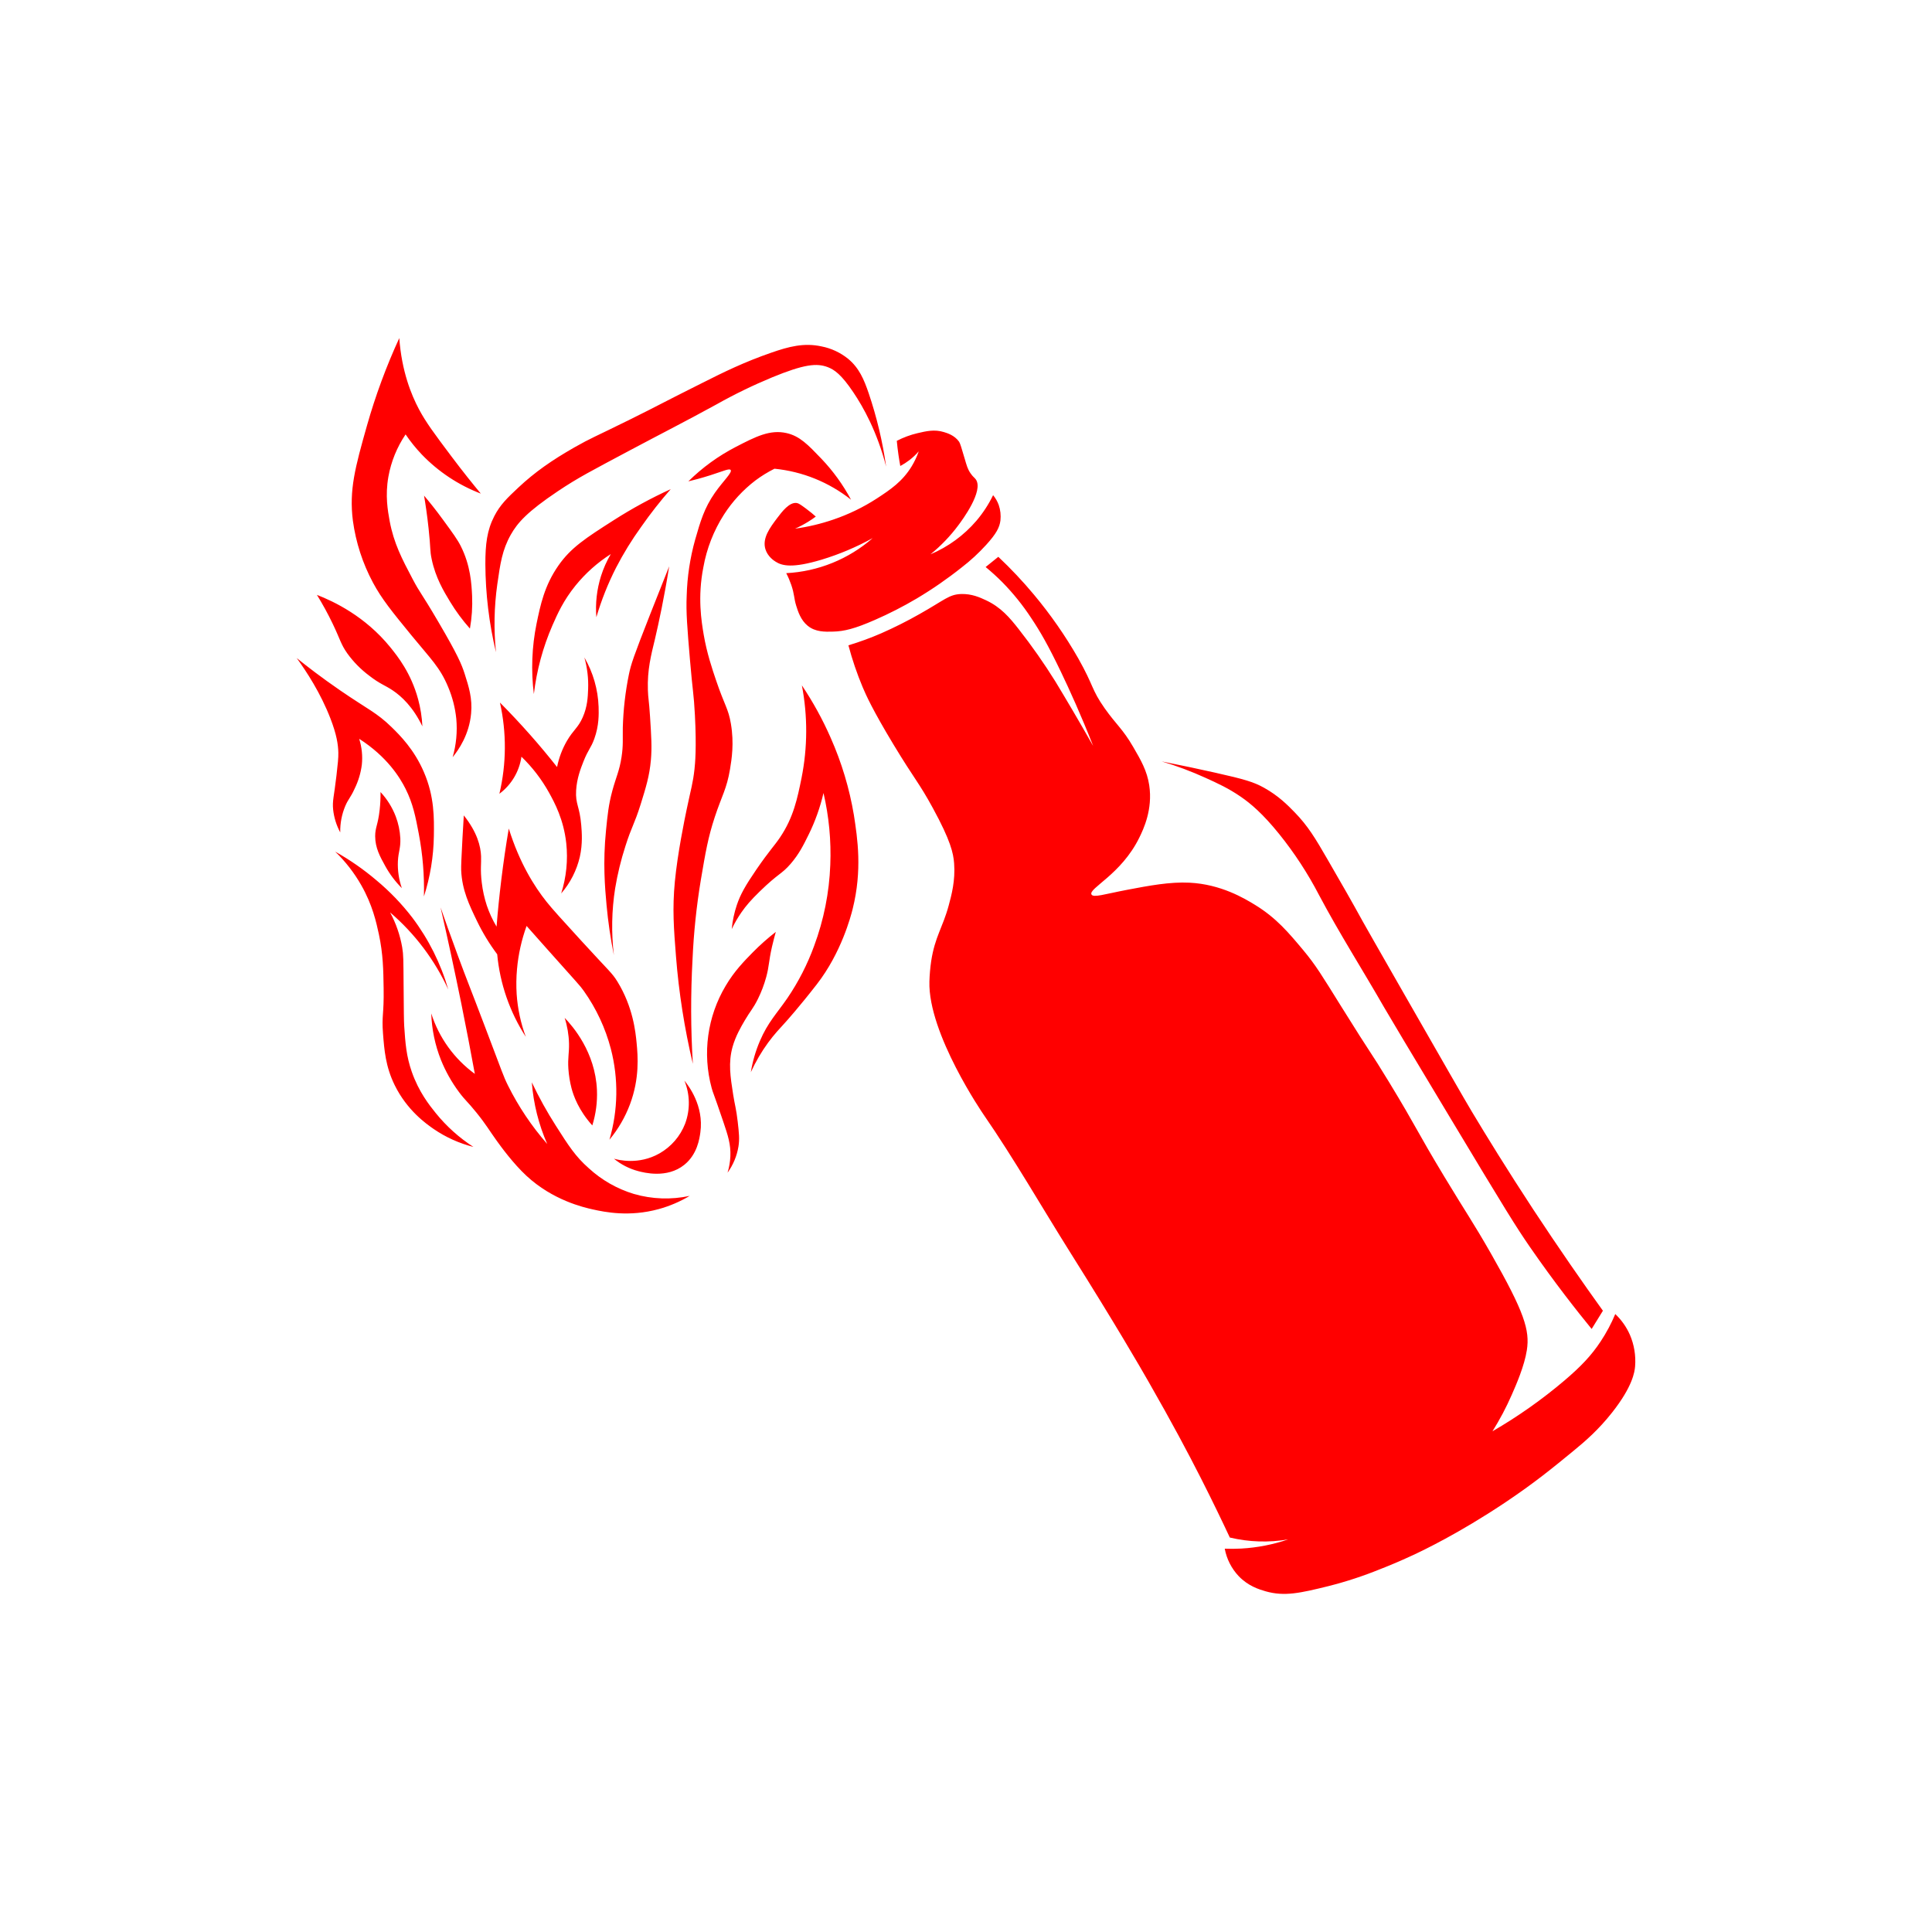 <svg width="400" height="400" viewBox="0 0 400 400" fill="none" xmlns="http://www.w3.org/2000/svg">
<path style="fill:#FF0000;" d="M172.537,130.766c2.237-0.065,4.378-0.573,8.587-2.414c2.971-1.298,5.861-2.775,8.652-4.425
	c3.247-1.934,6.36-4.084,9.317-6.437c1.836-1.412,3.542-2.984,5.099-4.7c2.099-2.304,2.758-3.609,2.937-5.023
	c0.122-1.087,0.001-2.187-0.355-3.222c-0.267-0.737-0.66-1.422-1.163-2.024c-0.924,1.904-2.085,3.684-3.457,5.298
	c-2.589,3.02-5.844,5.398-9.507,6.946c2.159-1.752,4.091-3.766,5.754-5.995c0.831-1.102,5.308-7.147,3.634-9.514
	c-0.27-0.388-0.582-0.505-1.105-1.28c-0.598-0.873-0.785-1.595-1.201-3.017c-0.629-2.14-0.943-3.205-1.155-3.505
	c-0.946-1.335-2.445-1.787-3.178-2.008c-1.942-0.581-3.582-0.195-5.445,0.239c-1.487,0.351-2.923,0.884-4.277,1.588
	c0.087,0.921,0.198,1.901,0.345,2.903c0.113,0.785,0.239,1.553,0.378,2.301c0.651-0.346,1.274-0.746,1.861-1.193
	c0.716-0.547,1.375-1.164,1.964-1.846c-0.38,1.079-0.87,2.117-1.46,3.098c-1.929,3.167-4.424,4.842-7.245,6.682
	c-2.804,1.815-5.82,3.276-8.983,4.352c-2.573,0.883-5.225,1.514-7.92,1.883c0.937-0.415,1.844-0.894,2.714-1.436
	c0.584-0.348,1.101-0.712,1.573-1.07c-0.465-0.416-1.157-1.007-2.039-1.656c-0.973-0.714-1.458-1.072-1.858-1.144
	c-1.551-0.271-3.1,1.796-4.083,3.094c-1.509,2.003-3.15,4.183-2.446,6.468c0.472,1.526,1.76,2.366,2.138,2.599
	c1.315,0.828,3.42,1.387,9.477-0.43c3.678-1.113,7.229-2.611,10.592-4.47c-4.983,4.358-11.287,6.915-17.898,7.258
	c0.403,0.774,0.747,1.579,1.031,2.404c0.694,2,0.538,2.762,1.04,4.358c0.359,1.153,0.926,2.95,2.362,4.124
	C168.808,130.855,170.772,130.823,172.537,130.766z M176.647,81.184c2.082,3.086,4.939,8.147,6.815,15.408
	c-0.728-5.154-1.934-10.229-3.603-15.16c-0.992-2.906-1.986-5.26-4.283-7.159c-1.589-1.28-3.464-2.155-5.464-2.549
	c-3.683-0.807-6.843,0.049-10.41,1.288c-5.626,1.951-9.718,3.958-14.404,6.321c-8.66,4.331-8.925,4.583-14.828,7.505
	c-7.497,3.71-8.072,3.814-11.493,5.758c-4.738,2.697-8.284,5.187-11.651,8.343c-2.312,2.168-3.774,3.565-4.998,5.942
	c-1.498,2.923-1.843,5.777-1.839,9.911c0.03,6.145,0.768,12.266,2.197,18.243c-0.476-4.679-0.383-9.397,0.274-14.054
	c0.618-4.322,1.018-7.132,2.802-10.292c1.392-2.462,3.403-4.739,9.704-8.968c4.285-2.872,6.891-4.183,15.091-8.559
	c5.922-3.153,11.909-6.203,17.78-9.435c3.723-2.093,7.568-3.962,11.514-5.597c6.639-2.731,9.246-2.995,11.547-2.113
	C172.75,76.541,174.186,77.527,176.647,81.184z M143.447,220.25c-0.443-7.215-0.464-14.45-0.064-21.667
	c0.244-5.503,0.818-10.986,1.721-16.421c0.962-5.685,1.486-8.758,2.883-13.001c1.476-4.462,2.478-5.838,3.158-9.923
	c0.343-2.063,0.864-5.341,0.183-9.371c-0.533-3.183-1.306-3.791-3.035-8.896c-0.837-2.464-1.941-5.723-2.599-9.56
	c-0.476-2.814-1.291-7.779-0.076-13.942c0.689-3.887,2.14-7.599,4.266-10.925c1.744-2.714,3.946-5.103,6.508-7.064
	c1.243-0.928,2.566-1.743,3.954-2.437c5.791,0.572,11.295,2.801,15.852,6.419c-1.656-3.098-3.725-5.958-6.15-8.5
	c-2.796-2.915-4.463-4.666-7.182-5.291c-3.456-0.79-6.416,0.737-10.539,2.865c-3.611,1.868-6.92,4.27-9.813,7.127
	c1.034-0.244,2.615-0.652,4.544-1.264c2.768-0.885,3.932-1.462,4.211-1.097c0.396,0.518-1.531,2.261-3.26,4.729
	c-2.208,3.156-3.015,5.972-4.085,9.701c-1.061,3.791-1.65,7.699-1.754,11.635c-0.155,3.345,0.119,6.61,0.67,13.136
	c0.564,6.71,0.797,7.007,1.031,11.527c0.364,6.88,0.033,10.153-0.085,11.211c-0.328,2.955-0.705,3.959-1.603,8.259
	c-0.472,2.266-1.89,9.114-2.464,15.033c-0.538,5.648-0.217,9.728,0.235,15.476C140.545,205.503,141.713,212.938,143.447,220.25z
	 M111.088,129.125c-0.975,4.796-1.162,9.718-0.558,14.574c0.58-4.901,1.875-9.691,3.844-14.217c1.052-2.403,2.285-5.166,4.778-8.245
	c2.071-2.552,4.538-4.754,7.308-6.523c-0.845,1.437-1.525,2.963-2.028,4.552c-0.865,2.753-1.192,5.648-0.964,8.526
	c1.041-3.533,2.404-6.963,4.075-10.245c1.527-2.957,3.273-5.795,5.223-8.493c1.889-2.705,3.927-5.303,6.103-7.783
	c-4.061,1.858-7.987,3.995-11.752,6.397c-5.918,3.775-8.926,5.737-11.494,9.41C112.702,121.255,111.881,125.309,111.088,129.125z
	 M99.546,102.195c-1.534-1.846-3.697-4.519-6.182-7.834c-3.46-4.612-5.191-6.933-6.622-9.628c-1.586-2.986-3.568-7.826-4.076-14.733
	c-2.692,5.855-4.928,11.907-6.687,18.107c-2.456,8.684-3.723,13.348-2.917,19.711c0.611,4.482,2.018,8.819,4.155,12.807
	c1.826,3.401,3.889,5.927,8.019,10.979c3.919,4.792,5.858,6.55,7.547,10.628c0.888,2.097,1.457,4.314,1.686,6.579
	c0.245,2.676-0.01,5.373-0.751,7.955c1.242-1.524,3.43-4.679,3.821-9.063c0.287-3.119-0.473-5.482-1.314-8.131
	c-0.656-2.072-1.516-4.066-5.404-10.706c-3.812-6.501-3.752-5.881-5.386-8.97c-2.23-4.215-3.896-7.423-4.756-11.993
	c-0.396-2.185-0.959-5.258-0.27-9.19c0.561-3.142,1.776-6.131,3.564-8.774c1.005,1.483,2.13,2.879,3.367,4.175
	C90.767,97.673,94.934,100.431,99.546,102.195z M87.795,102.612c0.262,1.53,0.635,3.916,0.947,6.87
	c0.456,4.205,0.235,4.418,0.638,6.314c0.812,3.838,2.487,6.609,3.804,8.784c1.196,1.976,2.573,3.838,4.11,5.563
	c0.396-2.234,0.547-4.504,0.449-6.771c-0.111-2.467-0.321-6.298-2.354-10.326c-0.672-1.338-1.646-2.671-3.598-5.341
	C90.206,105.521,88.797,103.787,87.795,102.612z M103.509,145.459c1.391,6.222,1.352,12.678-0.114,18.881
	c2.482-1.849,4.125-4.611,4.564-7.675c2.256,2.182,4.178,4.683,5.704,7.426c1.148,2.07,3.034,5.545,3.576,10.495
	c0.373,3.499,0.016,7.038-1.051,10.392c1.883-2.172,3.207-4.771,3.859-7.572c0.612-2.726,0.413-5.122,0.294-6.569
	c-0.323-3.935-1.234-4.3-1.058-7.21c0.149-2.485,0.945-4.508,1.52-5.974c0.983-2.495,1.536-2.737,2.244-4.698
	c0.995-2.751,0.929-5.108,0.889-6.599c-0.125-3.603-1.135-7.12-2.944-10.239c0.598,2.124,0.86,4.329,0.776,6.534
	c-0.065,1.659-0.137,3.625-1.117,5.851s-1.907,2.547-3.291,4.916c-0.962,1.675-1.646,3.494-2.024,5.387
	c-1.694-2.148-3.529-4.362-5.522-6.616C107.674,149.766,105.556,147.522,103.509,145.459z M135.607,132.294
	c0.806-3.453,1.89-8.465,2.943-15.046c-1.058,2.638-2.395,6.001-3.935,9.921c-3.512,8.945-3.966,10.342-4.404,12.442
	c-0.741,3.631-1.165,7.32-1.266,11.025c-0.039,2.391,0.113,3.663-0.26,6.095c-0.446,2.915-1.134,4.123-1.908,6.988
	c-0.773,2.865-0.986,4.961-1.31,8.216c-0.671,6.669-0.219,11.857,0.116,15.493c0.32,3.462,0.825,6.905,1.513,10.313
	c-0.547-4.594-0.458-9.242,0.263-13.813c0.492-2.968,1.204-5.895,2.13-8.757c1.274-4.031,1.841-4.472,3.158-8.666
	c1.081-3.481,1.822-5.845,2.115-9.173c0.229-2.612,0.089-4.784-0.178-8.958c-0.221-3.469-0.389-3.712-0.446-5.504
	C134,138.647,134.793,135.673,135.607,132.294z M80.796,133.992c-5.196-6.399-11.668-9.467-15.181-10.829
	c1.195,1.938,2.288,3.936,3.272,5.989c1.59,3.314,1.651,4.179,2.99,6.088c1.277,1.779,2.82,3.351,4.576,4.658
	c2.213,1.731,3.226,1.94,4.878,3.057c1.821,1.232,4.162,3.386,6.12,7.426c-0.092-1.899-0.388-3.783-0.885-5.618
	C85.113,139.383,82.333,135.886,80.796,133.992z M70.435,142.943c-3.887-2.668-6.955-5.048-9.007-6.702
	c2.016,2.77,4.948,7.24,6.984,12.51c1.296,3.346,1.594,5.378,1.636,7.066c0.027,1.107-0.111,2.315-0.385,4.729
	c-0.504,4.426-0.885,5.194-0.687,7.106c0.184,1.642,0.682,3.233,1.466,4.688c-0.039-1.881,0.32-3.75,1.052-5.484
	c0.639-1.487,1.07-1.671,1.93-3.577c0.767-1.557,1.271-3.229,1.488-4.952c0.19-1.808,0.002-3.635-0.548-5.367
	c5.791,3.707,8.434,8.026,9.591,10.328c1.563,3.105,2.086,5.843,2.743,9.299c0.819,4.288,1.178,8.652,1.071,13.017
	c1.298-4.049,1.991-8.267,2.056-12.518c0.053-3.748,0.123-8.165-2.062-13.229c-2.011-4.683-4.936-7.6-6.697-9.32
	C78.009,147.549,76.172,146.881,70.435,142.943z M83.197,183.876c-0.621-1.789-0.899-3.678-0.817-5.571
	c0.105-2.019,0.584-2.641,0.504-4.743c-0.081-1.552-0.402-3.08-0.953-4.533c-0.714-1.868-1.783-3.58-3.148-5.041
	c0.019,1.228-0.04,2.457-0.178,3.677c-0.35,3.164-0.933,3.629-0.928,5.466c0.005,2.411,1.006,4.225,2.109,6.217
	C80.705,181.01,81.854,182.534,83.197,183.876z M98.76,190.701c1.168,2.42,2.568,4.721,4.18,6.871
	c0.566,6.093,2.598,11.958,5.923,17.096c-1.048-2.836-1.686-5.808-1.894-8.824c-0.109-1.739-0.085-3.484,0.073-5.22
	c0.274-3.046,0.941-6.043,1.982-8.917c0.922,1.036,2.361,2.647,4.091,4.609c6.741,7.571,6.913,7.661,7.766,8.863
	c2.573,3.627,4.467,7.69,5.593,11.993c1.599,6.176,1.497,12.668-0.297,18.79c1.816-2.189,3.255-4.666,4.254-7.329
	c2.013-5.383,1.629-9.992,1.376-12.658c-0.223-2.364-0.762-7.5-3.959-12.715c-1.159-1.886-1.568-1.994-7.542-8.534
	c-3.975-4.351-5.965-6.528-7.169-8.05c-2.476-3.112-5.559-7.952-7.802-15.136c-0.582,3.4-1.099,6.948-1.553,10.645
	c-0.404,3.327-0.73,6.548-0.976,9.66c-0.828-1.382-1.506-2.85-2.021-4.376c-0.5-1.53-0.849-3.106-1.039-4.704
	c-0.34-2.71-0.082-3.985-0.145-5.487c-0.081-2.047-0.784-4.949-3.577-8.456c-0.073,1.1-0.174,2.707-0.274,4.654
	c-0.204,3.935-0.308,5.902-0.268,6.748C95.677,184.318,97.14,187.339,98.76,190.701z M78.448,193.45
	c0.87,4.103,0.922,7.343,0.979,11.173c0.085,5.458-0.419,5.579-0.133,9.3c0.269,3.481,0.53,6.881,2.413,10.727
	c2.569,5.242,6.553,8.046,8.102,9.11c2.497,1.706,5.276,2.958,8.208,3.699c-2.953-1.905-5.584-4.268-7.793-7.001
	c-1.339-1.655-3.519-4.401-4.969-8.552c-1.129-3.235-1.33-5.879-1.569-9.472c-0.064-0.928-0.087-3.359-0.123-8.188
	c-0.045-5.693-0.027-6.551-0.292-8.102c-0.438-2.533-1.283-4.977-2.504-7.238c5.118,4.39,9.227,9.833,12.043,15.958
	c-1.552-5.38-4.081-10.429-7.457-14.895c-2.181-2.838-4.669-5.424-7.419-7.713c-2.647-2.25-5.505-4.238-8.536-5.935
	c2.118,2.043,3.934,4.378,5.39,6.936C77.119,187.344,77.905,190.934,78.448,193.45z M95.027,226.097
	c1.302,1.753,1.687,1.869,3.618,4.26c2.033,2.519,2.659,3.696,4.213,5.851c0.826,1.142,3.355,4.647,6.152,7.242
	c5.435,5.037,11.759,6.515,13.778,6.959c2.424,0.535,7.481,1.593,13.581-0.075c2.255-0.619,4.417-1.541,6.425-2.739
	c-3.825,0.826-7.796,0.689-11.555-0.401c-3.478-1.051-6.673-2.874-9.348-5.334c-2.748-2.418-4.198-4.688-6.794-8.766
	c-1.852-2.895-3.519-5.904-4.991-9.01c0.336,4.405,1.415,8.72,3.191,12.764c-3.217-3.667-5.946-7.735-8.121-12.101
	c-1.011-2.035-1.039-2.4-4.788-12.233c-3.21-8.456-3.605-9.277-5.625-14.749c-1.513-4.102-2.721-7.52-3.549-9.9
	c1.491,6.523,2.93,13.198,4.318,20.028c0.985,4.876,1.91,9.69,2.777,14.443c-4.264-3.106-7.425-7.493-9.024-12.519
	c0.109,3.307,0.791,6.571,2.015,9.646C92.256,221.823,93.508,224.053,95.027,226.097z M116.907,210.733
	c0.552,1.721,0.855,3.511,0.902,5.319c0.044,2.03-0.281,2.923-0.133,5.229c0.093,1.363,0.311,2.715,0.653,4.037
	c0.422,1.579,1.468,4.543,4.301,7.693c0.74-2.369,1.065-4.849,0.961-7.329C123.247,217.795,118.559,212.455,116.907,210.733z
	 M141.676,241.163c2.694-2.163,3.147-5.426,3.326-6.717c0.77-5.541-2.515-9.751-3.302-10.711c1.164,2.842,1.219,6.018,0.152,8.898
	c-1.008,2.61-2.888,4.79-5.322,6.171c-4.318,2.451-8.583,1.331-9.421,1.094c1.461,1.2,3.164,2.073,4.99,2.561
	C133.306,242.778,138.096,244.048,141.676,241.163z M147.338,225.252c0.309,1.143,0.248,0.609,2.4,6.956
	c0.991,2.921,1.586,4.753,1.476,7.207c-0.05,1.147-0.247,2.282-0.583,3.379c1.164-1.607,1.937-3.463,2.259-5.421
	c0.246-1.564,0.113-2.802-0.153-5.126c-0.308-2.709-0.606-3.464-0.942-5.613c-0.586-3.739-1.034-6.596-0.132-9.861
	c0.625-2.249,1.744-4.158,2.544-5.522c1.139-1.944,1.709-2.411,2.691-4.386c0.729-1.466,1.312-3.001,1.741-4.581
	c0.621-2.295,0.476-3.07,1.183-6.231c0.299-1.339,0.614-2.421,0.801-3.111c-1.682,1.303-3.276,2.717-4.769,4.233
	c-1.798,1.838-3.82,3.886-5.616,6.933C146.447,210.472,145.4,218.101,147.338,225.252z M157.323,215.538
	c-0.883,2.064-1.51,4.227-1.867,6.442c0.984-2.152,2.182-4.199,3.574-6.111c1.3-1.774,2.32-2.818,3.729-4.381
	c0,0,2.716-3.009,6.355-7.702c5.054-6.5,7.035-14.051,7.416-15.578c2.017-8.078,1.006-14.629,0.262-19.443
	c-0.924-5.515-2.538-10.892-4.805-16.002c-1.662-3.792-3.658-7.427-5.966-10.863c1.216,6.336,1.192,12.848-0.071,19.175
	c-0.862,4.245-1.656,8.137-4.429,12.267c-1.252,1.865-2.138,2.63-4.942,6.713c-2.292,3.353-3.292,5.143-4.019,7.298
	c-0.548,1.622-0.904,3.303-1.062,5.007c0.574-1.208,1.245-2.368,2.007-3.466c0.959-1.386,1.988-2.567,3.794-4.329
	c3.934-3.831,4.479-3.503,6.406-5.731c1.724-2.012,2.615-3.799,3.726-6.055c1.346-2.738,2.375-5.622,3.065-8.595
	c1.137,4.876,1.609,9.882,1.405,14.883c-0.214,5.736-1.344,11.401-3.347,16.781c-1.392,3.82-3.253,7.453-5.54,10.815
	C160.842,209.819,158.974,211.659,157.323,215.538z M182.475,131.108c-2.221,0.965-4.498,1.799-6.818,2.497
	c0.784,2.964,1.773,5.87,2.961,8.696c0.656,1.559,2.032,4.657,6.369,11.842c4.454,7.373,5.216,7.777,8.16,13.174
	c3.685,6.756,4.231,9.32,4.392,11.413c0.273,3.588-0.532,6.559-1.117,8.727c-1.248,4.625-2.836,6.398-3.634,11.553
	c-0.2,1.392-0.322,2.793-0.364,4.198c-0.307,10.82,11.186,27.508,11.186,27.508c6.426,9.316,12.039,19.155,18.059,28.732
	c9.401,14.95,14.316,23.464,16.122,26.617c4.893,8.54,8.212,14.808,10.835,19.969c2.474,4.875,4.49,9.078,5.994,12.295
	c3.964,0.949,8.079,1.079,12.094,0.383c-3.128,1.071-6.386,1.71-9.686,1.9c-1.21,0.068-2.369,0.07-3.457,0.028
	c0.394,2.13,1.394,4.101,2.881,5.677c1.987,2.082,4.248,2.751,5.55,3.137c3.94,1.127,7.197,0.377,13.133-1.088
	c3.621-0.919,7.174-2.087,10.634-3.496c1.22-0.473,3.659-1.448,6.755-2.889c2.087-0.972,9.474-4.485,18.955-10.805
	c6.244-4.167,10.162-7.398,14.281-10.779c2.397-1.967,5.169-4.338,8.054-8.008c4.195-5.34,4.616-8.325,4.716-9.494
	c0.178-2.239-0.192-4.487-1.082-6.55c-0.714-1.614-1.741-3.071-3.023-4.286c-0.822,1.97-1.829,3.858-3.006,5.638
	c-1.948,2.965-4.131,5.238-7.495,8.105c-4.65,3.949-9.644,7.472-14.923,10.528c1.512-2.409,2.845-4.926,3.985-7.533
	c0.929-2.104,2.625-5.995,3.132-9.261c0.643-4.127-0.514-7.871-7.408-19.964c-3.84-6.716-5.064-8.311-9.637-15.89
	c-5.92-9.802-5.598-9.968-11.512-19.691c-4.234-6.958-2.906-4.418-9.981-15.783c-3.839-6.156-5.097-8.306-7.803-11.546
	c-2.964-3.536-5.473-6.562-9.863-9.273c-2.278-1.396-7.119-4.308-13.616-4.636c-4.083-0.208-8.454,0.623-12.957,1.48
	c-4.683,0.891-6.963,1.68-7.358,0.961c-0.681-1.261,6.136-4.117,9.893-11.754c0.867-1.757,2.813-5.849,2.064-10.841
	c-0.453-3.014-1.712-5.182-3.325-7.956c-2.169-3.739-3.501-4.599-5.903-7.996c-2.806-3.995-2.182-4.508-5.468-10.336
	c-2.665-4.664-5.739-9.082-9.184-13.202c-2.297-2.753-4.758-5.367-7.368-7.825l-2.625,2.115c1.205,0.988,2.359,2.038,3.458,3.144
	c2.238,2.28,4.247,4.774,5.996,7.446c1.89,2.818,3.556,5.743,6.116,11.078c1.844,3.842,4.198,9.032,6.688,15.368
	c-2.999-5.288-5.674-9.798-7.829-13.356c-2.327-3.736-4.856-7.343-7.573-10.806c-1.891-2.416-3.716-4.571-6.811-6.006
	c-1.185-0.553-2.916-1.357-5.157-1.279c-2.487,0.097-3.329,1.195-8.556,4.139C187.824,128.589,185.18,129.915,182.475,131.108z
	 M329.535,275.147l2.33-3.773c-4.13-5.739-9.049-12.805-14.426-20.973c-5.394-8.221-9.709-15.243-12.711-20.253
	c-1.473-2.451-5.77-9.955-14.362-24.96c-5.107-8.938-7.666-13.405-8.154-14.294c-2.6-4.724-4.173-7.449-7.324-12.899
	c-2.578-4.464-4.085-6.986-6.873-9.85c-1.443-1.481-3.34-3.401-6.331-5.061c-2.128-1.176-3.898-1.721-10.202-3.133
	c-2.988-0.669-6.687-1.464-10.958-2.306c3.087,0.923,6.107,2.054,9.039,3.386c2.537,1.148,4.8,2.183,7.365,3.95
	c2.019,1.396,4.469,3.431,7.919,7.701c3.155,3.918,5.913,8.141,8.234,12.604c4.195,7.916,9.017,15.482,13.475,23.256
	c1.181,2.05,5.266,8.863,13.435,22.46c12.029,20.028,13.826,22.895,16.759,27.166C321.93,265.661,326.533,271.475,329.535,275.147z"
	/>
</svg>
